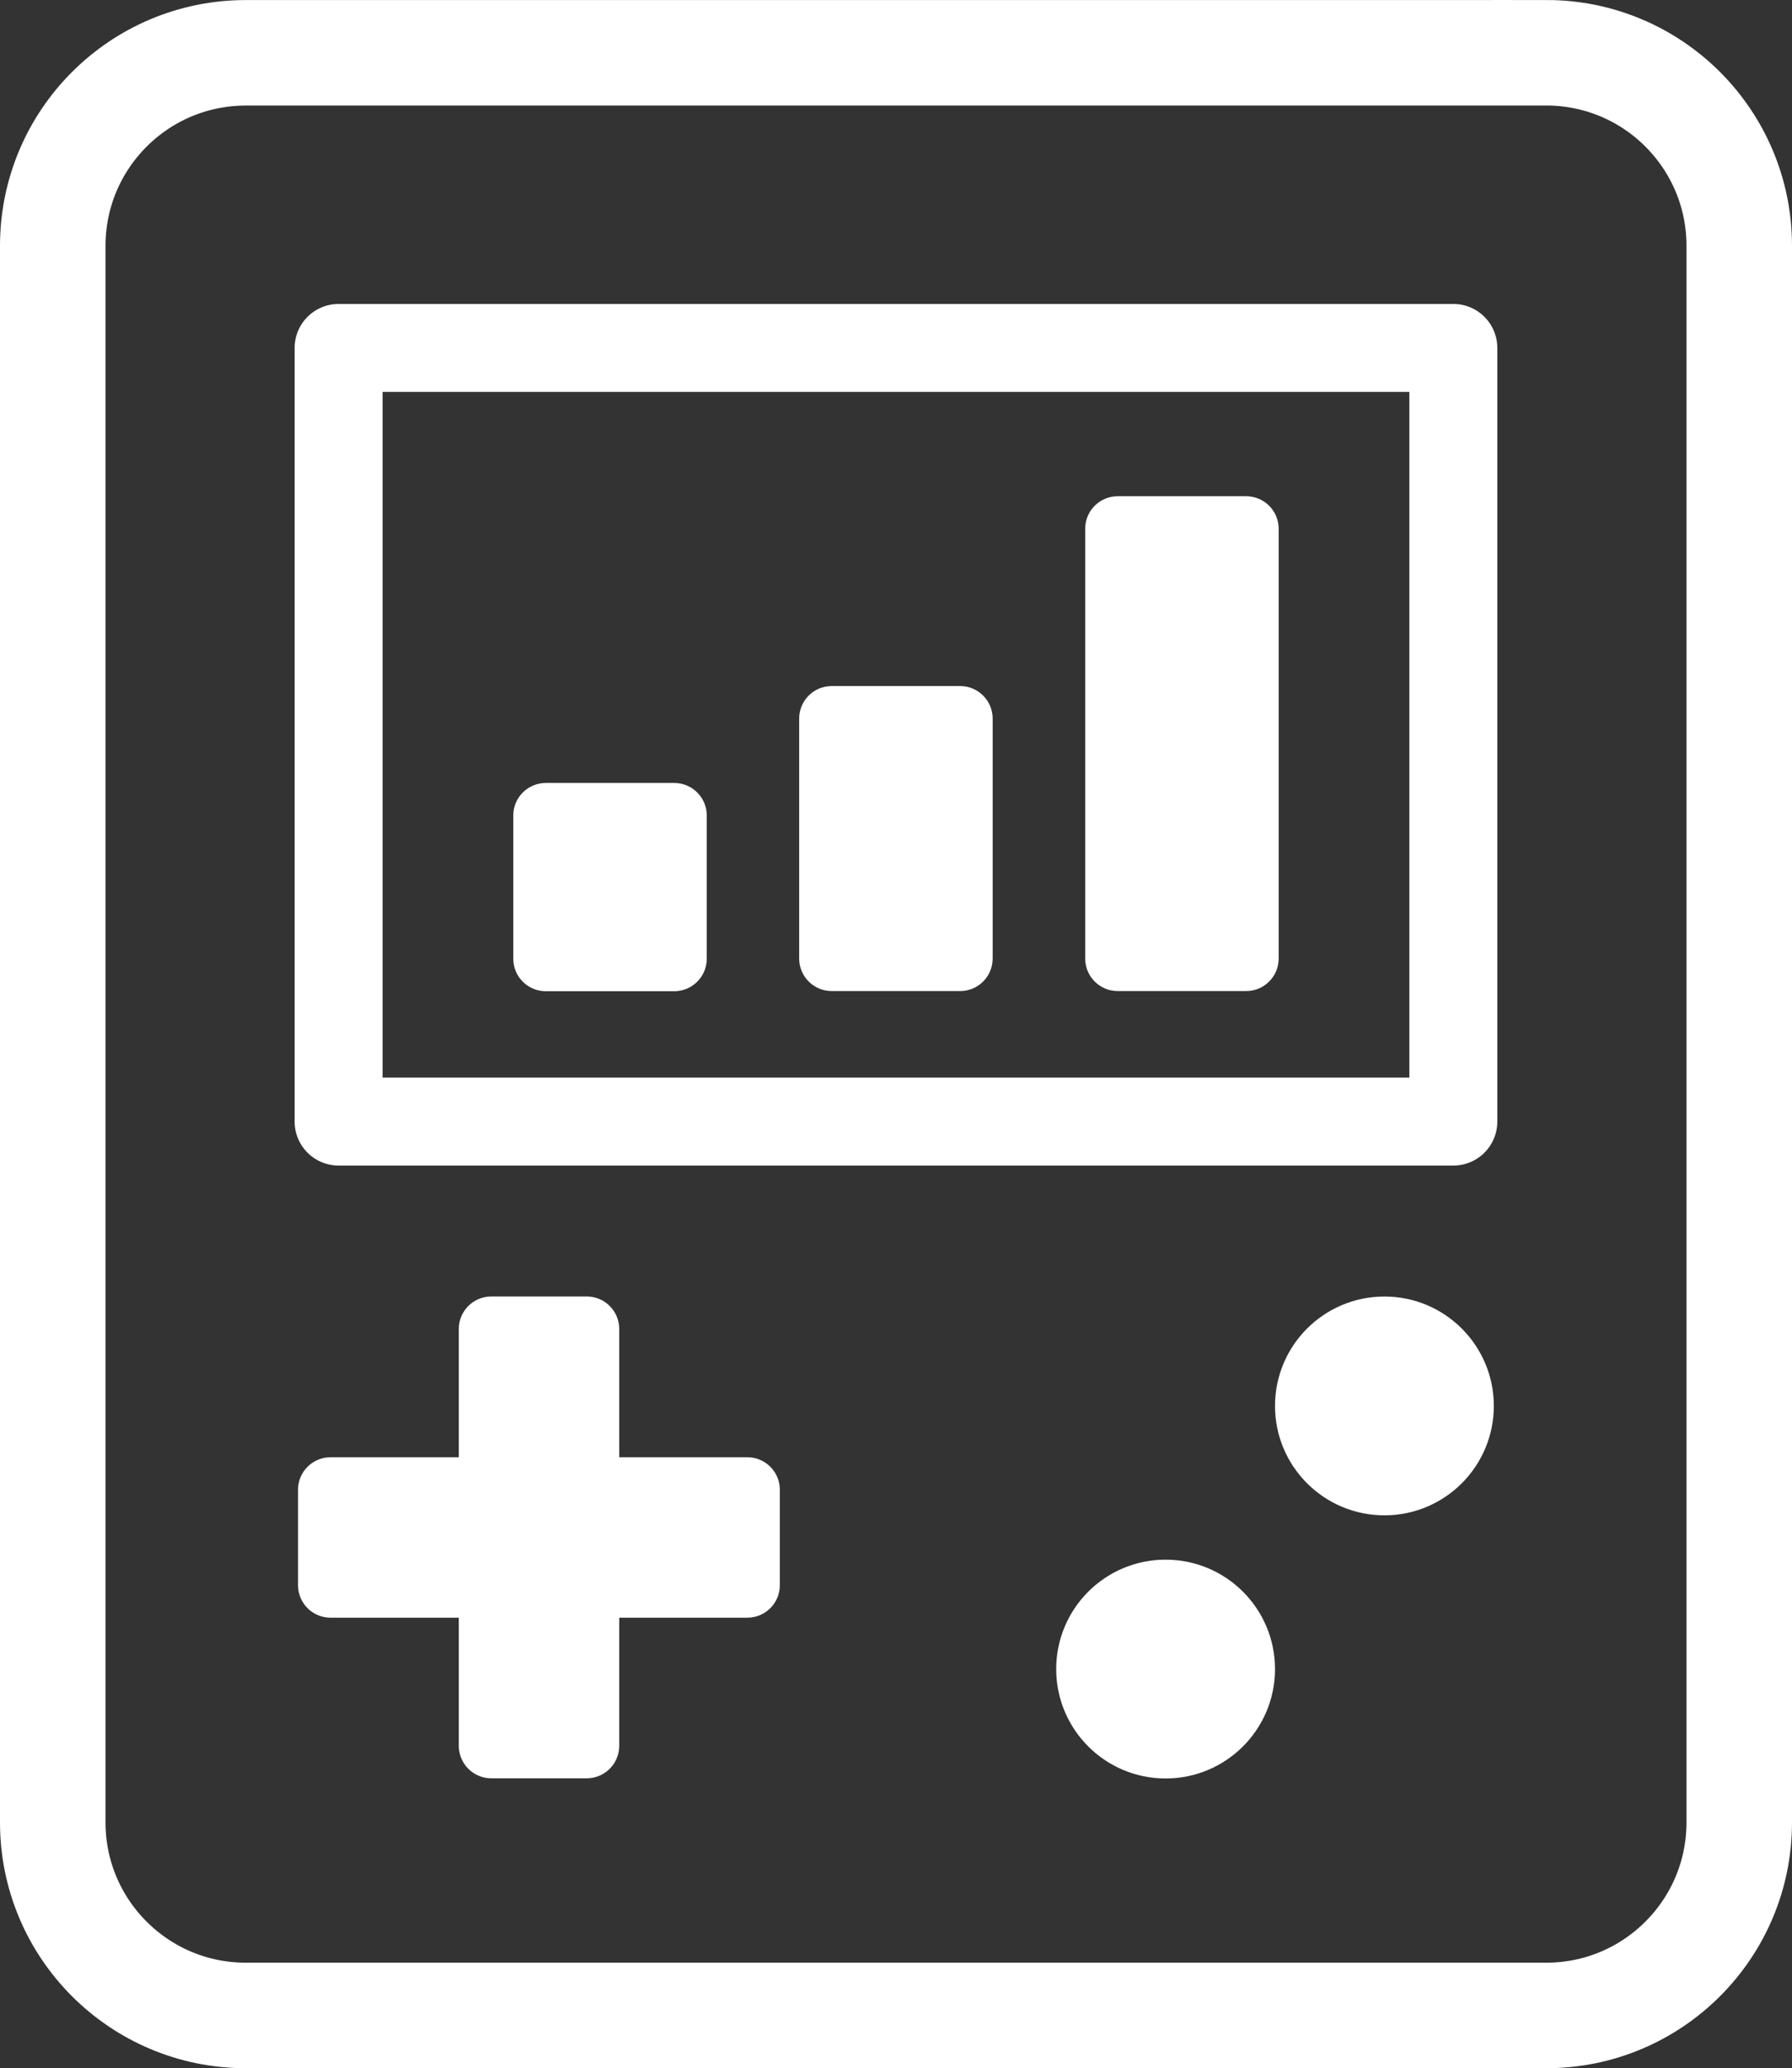 <?xml version="1.0" encoding="UTF-8" standalone="no"?>
<svg
   xmlns:dc="http://purl.org/dc/elements/1.1/"
   xmlns:cc="http://creativecommons.org/ns#"
   xmlns:rdf="http://www.w3.org/1999/02/22-rdf-syntax-ns#"
   xmlns:svg="http://www.w3.org/2000/svg"
   xmlns="http://www.w3.org/2000/svg"
   style="fill:none"
   id="svg69"
   version="1.1"
   viewBox="0 0 32.267 37.239"
   height="37.239"
   width="32.267">
  <rect x="0" y="0" width="32.267" height="37.239" fill="#333333" stroke="none"/>
  <g
     transform="translate(0,-11)"
     id="g20"
     clip-path="url(#clip0_6203_4646)">
    <path
       style="stroke:#ffffff;stroke-width:1.9;stroke-miterlimit:10"
       id="path2"
       stroke-miterlimit="10"
       d="M 27.842,11.951 H 4.425 c -1.919,0 -3.475,1.556 -3.475,3.475 V 43.815 c 0,1.919 1.556,3.475 3.475,3.475 H 27.842 c 1.919,0 3.475,-1.556 3.475,-3.475 V 15.425 c 0,-1.919 -1.556,-3.475 -3.475,-3.475 z" />
    <path
       style="stroke:#ffffff;stroke-width:1.584;stroke-linecap:round;stroke-linejoin:round"
       id="path4"
       d="M 26.169,17.265 H 6.097 V 31.195 H 26.169 Z" />
    <path
       style="fill:#ffffff"
       id="path6"
       d="M 13.455,37.239 H 5.952 c -0.324,0 -0.586,0.262 -0.586,0.586 v 1.717 c 0,0.324 0.262,0.586 0.586,0.586 h 7.504 c 0.324,0 0.586,-0.262 0.586,-0.586 v -1.717 c 0,-0.324 -0.262,-0.586 -0.586,-0.586 z" />
    <path
       style="fill:#ffffff"
       id="path8"
       d="m 8.261,34.93 v 7.504 c 0,0.324 0.262,0.586 0.586,0.586 h 1.717 c 0.324,0 0.586,-0.262 0.586,-0.586 v -7.504 c 0,-0.324 -0.262,-0.586 -0.586,-0.586 H 8.847 c -0.324,0 -0.586,0.262 -0.586,0.586 z" />
    <path
       style="fill:#ffffff"
       id="path10"
       d="m 20.988,43.023 c 1.088,0 1.97,-0.882 1.97,-1.97 0,-1.088 -0.882,-1.97 -1.97,-1.97 -1.088,0 -1.97,0.882 -1.97,1.97 0,1.088 0.882,1.97 1.97,1.97 z" />
    <path
       style="fill:#ffffff"
       id="path12"
       d="m 24.928,38.285 c 1.088,0 1.97,-0.882 1.97,-1.97 0,-1.088 -0.882,-1.97 -1.97,-1.97 -1.088,0 -1.97,0.882 -1.97,1.97 0,1.088 0.882,1.97 1.97,1.97 z" />
    <path
       style="fill:#ffffff"
       id="path14"
       d="m 14.39,23.939 v 4.32 c 0,0.324 0.262,0.586 0.586,0.586 h 2.312 c 0.324,0 0.586,-0.262 0.586,-0.586 v -4.32 c 0,-0.324 -0.262,-0.586 -0.586,-0.586 h -2.312 c -0.324,0 -0.586,0.262 -0.586,0.586 z" />
    <path
       style="fill:#ffffff"
       id="path16"
       d="m 9.242,25.684 v 2.578 c 0,0.324 0.262,0.586 0.586,0.586 h 2.312 c 0.324,0 0.586,-0.262 0.586,-0.586 v -2.578 c 0,-0.324 -0.262,-0.586 -0.586,-0.586 H 9.828 c -0.324,0 -0.586,0.262 -0.586,0.586 z" />
    <path
       style="fill:#ffffff"
       id="path18"
       d="m 19.54,20.521 v 7.738 c 0,0.324 0.262,0.586 0.586,0.586 h 2.312 c 0.324,0 0.586,-0.262 0.586,-0.586 v -7.738 c 0,-0.324 -0.262,-0.586 -0.586,-0.586 h -2.312 c -0.324,0 -0.586,0.262 -0.586,0.586 z" />
  </g>
  <defs
     id="defs67">
    <filter
       style="color-interpolation-filters:sRGB"
       filterUnits="userSpaceOnUse"
       height="30.222"
       width="30.222"
       y="0"
       x="17"
       id="filter0_d_6203_4646">
      <feFlood
         id="feFlood32"
         result="BackgroundImageFix"
         flood-opacity="0" />
      <feColorMatrix
         id="feColorMatrix34"
         result="hardAlpha"
         values="0 0 0 0 0 0 0 0 0 0 0 0 0 0 0 0 0 0 127 0"
         type="matrix"
         in="SourceAlpha" />
      <feOffset
         id="feOffset36"
         dy="4" />
      <feGaussianBlur
         id="feGaussianBlur38"
         stdDeviation="2" />
      <feComposite
         id="feComposite40"
         operator="out"
         in2="hardAlpha" />
      <feColorMatrix
         id="feColorMatrix42"
         values="0 0 0 0 0 0 0 0 0 0 0 0 0 0 0 0 0 0 0.25 0"
         type="matrix" />
      <feBlend
         id="feBlend44"
         result="effect1_dropShadow_6203_4646"
         in2="BackgroundImageFix"
         mode="normal" />
      <feBlend
         id="feBlend46"
         result="shape"
         in2="effect1_dropShadow_6203_4646"
         in="SourceGraphic"
         mode="normal" />
    </filter>
    <filter
       style="color-interpolation-filters:sRGB"
       filterUnits="userSpaceOnUse"
       height="31.118"
       width="31.118"
       y="0"
       x="16.552"
       id="filter1_d_6203_4646">
      <feFlood
         id="feFlood49"
         result="BackgroundImageFix"
         flood-opacity="0" />
      <feColorMatrix
         id="feColorMatrix51"
         result="hardAlpha"
         values="0 0 0 0 0 0 0 0 0 0 0 0 0 0 0 0 0 0 127 0"
         type="matrix"
         in="SourceAlpha" />
      <feOffset
         id="feOffset53"
         dy="4.448" />
      <feGaussianBlur
         id="feGaussianBlur55"
         stdDeviation="2.224" />
      <feColorMatrix
         id="feColorMatrix57"
         values="0 0 0 0 0 0 0 0 0 0 0 0 0 0 0 0 0 0 0.25 0"
         type="matrix" />
      <feBlend
         id="feBlend59"
         result="effect1_dropShadow_6203_4646"
         in2="BackgroundImageFix"
         mode="normal" />
      <feBlend
         id="feBlend61"
         result="shape"
         in2="effect1_dropShadow_6203_4646"
         in="SourceGraphic"
         mode="normal" />
    </filter>
    <clipPath
       id="clip0_6203_4646">
      <rect
         style="fill:#ffffff"
         y="0"
         x="0"
         id="rect64"
         transform="translate(0,11)"
         height="37.239"
         width="32.267" />
    </clipPath>
  </defs>
</svg>

